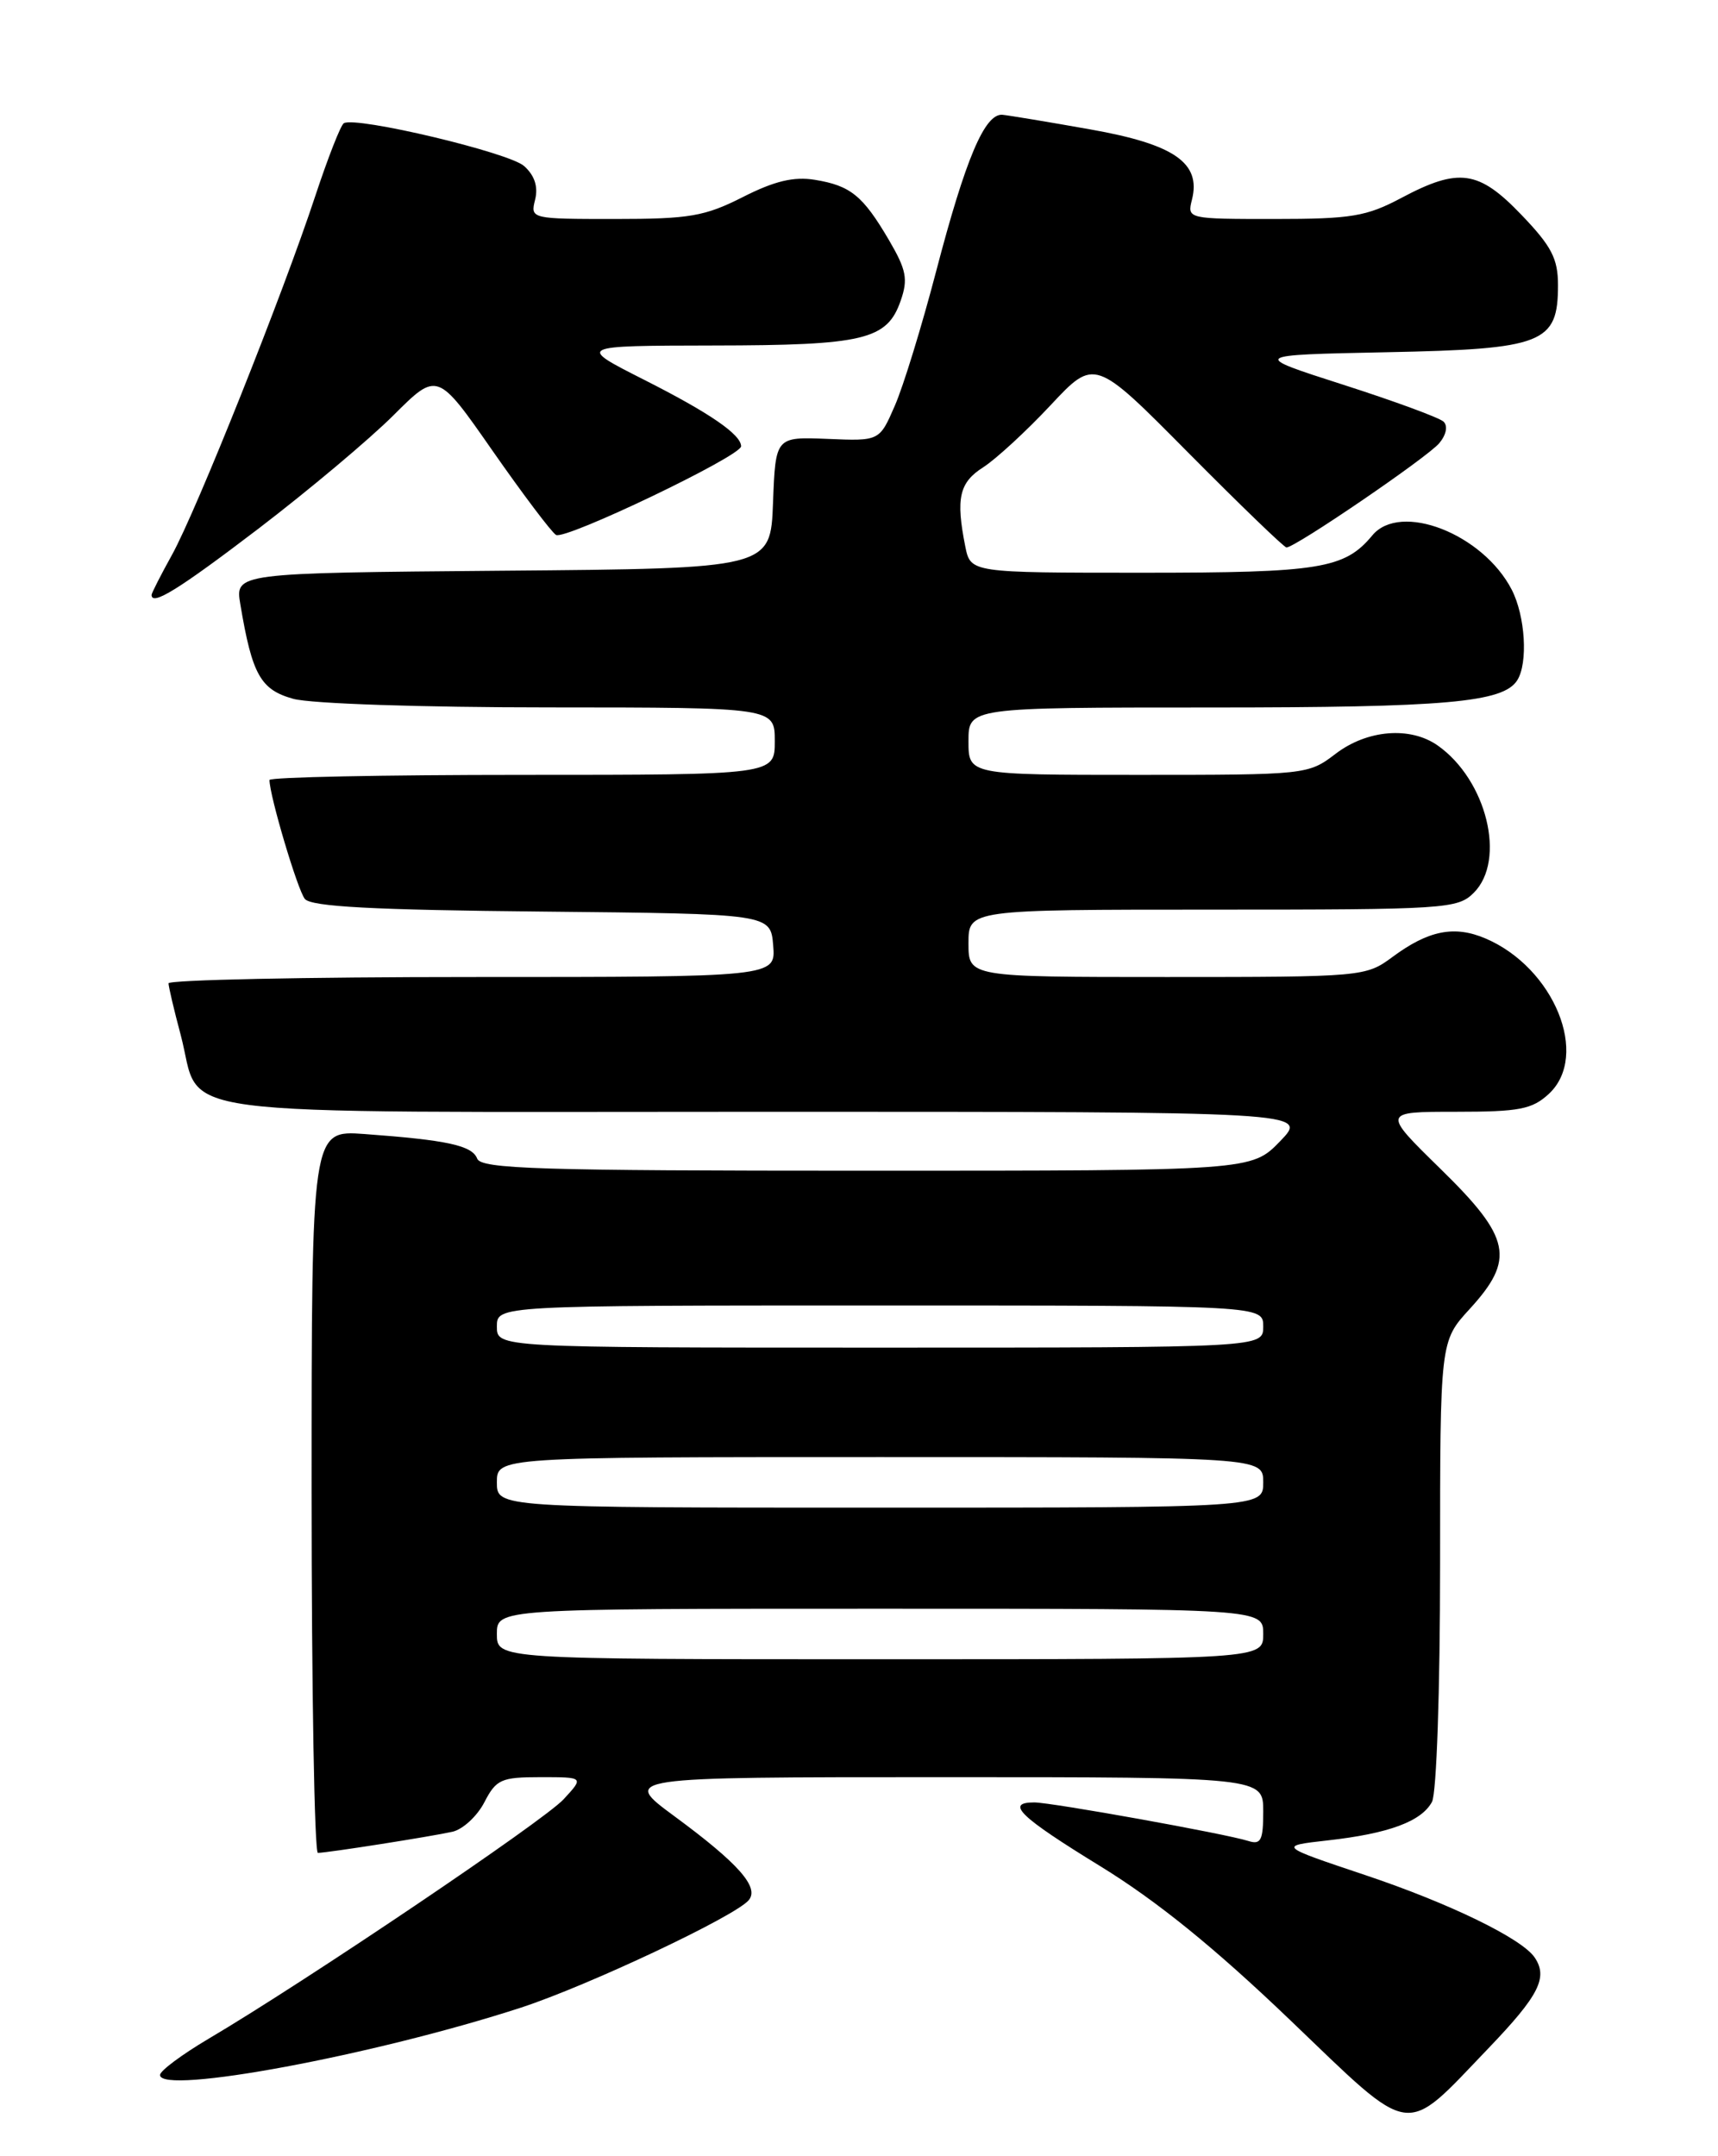 <?xml version="1.0" encoding="UTF-8" standalone="no"?>
<!DOCTYPE svg PUBLIC "-//W3C//DTD SVG 1.1//EN" "http://www.w3.org/Graphics/SVG/1.1/DTD/svg11.dtd" >
<svg xmlns="http://www.w3.org/2000/svg" xmlns:xlink="http://www.w3.org/1999/xlink" version="1.1" viewBox="0 0 204 256">
 <g >
 <path fill="currentColor"
d=" M 176.75 243.18 C 182.74 236.93 183.84 234.79 182.23 232.41 C 180.71 230.16 172.14 225.99 162.15 222.64 C 151.79 219.17 151.79 219.17 157.65 218.51 C 164.90 217.70 168.79 216.26 170.04 213.93 C 170.58 212.91 171.00 200.71 171.00 185.69 C 171.00 159.25 171.00 159.25 174.50 155.43 C 179.94 149.49 179.43 146.97 171.06 138.79 C 164.12 132.00 164.12 132.00 172.87 132.00 C 180.44 132.00 181.93 131.71 183.93 129.86 C 188.79 125.32 184.54 114.91 176.41 111.43 C 172.70 109.84 169.60 110.46 165.32 113.64 C 162.18 115.96 161.77 116.00 138.57 116.00 C 115.00 116.00 115.00 116.00 115.00 112.00 C 115.00 108.00 115.00 108.00 144.00 108.00 C 171.67 108.00 173.09 107.91 175.00 106.00 C 178.88 102.12 176.53 92.59 170.70 88.50 C 167.44 86.22 162.33 86.64 158.59 89.50 C 155.34 91.98 155.11 92.00 135.16 92.00 C 115.00 92.00 115.00 92.00 115.00 88.00 C 115.00 84.00 115.00 84.00 143.76 84.00 C 171.71 84.00 178.50 83.40 180.16 80.77 C 181.46 78.72 181.12 73.13 179.50 70.00 C 176.07 63.37 166.27 59.56 162.95 63.57 C 159.66 67.53 156.74 68.00 135.67 68.00 C 115.25 68.00 115.25 68.00 114.62 64.88 C 113.48 59.16 113.90 57.29 116.75 55.48 C 118.26 54.51 121.86 51.20 124.74 48.12 C 129.98 42.52 129.98 42.52 141.11 53.76 C 147.24 59.94 152.48 65.00 152.76 65.00 C 153.81 65.00 169.55 54.26 170.91 52.61 C 171.74 51.61 171.94 50.57 171.41 50.06 C 170.91 49.59 165.55 47.62 159.50 45.68 C 148.50 42.15 148.50 42.15 164.65 41.82 C 183.27 41.45 185.00 40.77 185.00 33.86 C 185.00 30.71 184.24 29.24 180.67 25.52 C 175.58 20.20 173.23 19.87 166.40 23.50 C 162.26 25.70 160.47 26.00 151.33 26.00 C 140.99 26.00 140.96 25.99 141.54 23.69 C 142.63 19.34 139.43 17.13 129.50 15.37 C 124.55 14.49 119.84 13.71 119.04 13.63 C 116.94 13.44 114.66 18.82 111.15 32.25 C 109.46 38.71 107.26 45.88 106.25 48.18 C 104.43 52.37 104.43 52.37 98.26 52.11 C 92.09 51.86 92.09 51.86 91.79 59.68 C 91.50 67.50 91.50 67.50 59.71 67.76 C 27.91 68.03 27.91 68.03 28.54 71.76 C 29.94 80.12 30.94 81.89 34.82 82.97 C 36.90 83.55 50.11 83.99 65.25 83.99 C 92.00 84.00 92.00 84.00 92.00 88.00 C 92.00 92.00 92.00 92.00 62.00 92.00 C 45.50 92.00 32.00 92.27 32.00 92.61 C 32.00 94.46 35.34 105.69 36.20 106.73 C 36.95 107.65 44.32 108.04 64.36 108.23 C 91.50 108.50 91.50 108.50 91.81 112.25 C 92.12 116.00 92.12 116.00 56.06 116.00 C 36.23 116.00 20.01 116.34 20.01 116.75 C 20.02 117.16 20.66 119.91 21.45 122.85 C 24.12 132.89 17.33 132.00 90.85 132.00 C 155.39 132.00 155.39 132.00 152.00 135.50 C 148.61 139.00 148.61 139.00 102.91 139.00 C 63.99 139.00 57.13 138.79 56.66 137.56 C 56.06 136.00 53.11 135.36 43.25 134.64 C 37.00 134.19 37.00 134.19 37.00 177.09 C 37.00 200.69 37.34 220.00 37.75 219.99 C 38.92 219.98 51.24 218.04 53.73 217.48 C 54.96 217.20 56.66 215.63 57.51 213.99 C 58.92 211.26 59.50 211.00 64.20 211.00 C 69.35 211.00 69.35 211.00 66.92 213.63 C 64.56 216.19 36.22 235.30 24.75 242.07 C 21.59 243.94 19.00 245.87 19.00 246.36 C 19.00 248.77 44.53 244.00 61.87 238.36 C 69.83 235.76 87.33 227.51 88.91 225.60 C 90.19 224.07 87.67 221.23 80.11 215.66 C 73.78 211.00 73.78 211.00 111.89 211.00 C 150.00 211.00 150.00 211.00 150.00 215.07 C 150.00 218.50 149.72 219.05 148.24 218.58 C 145.55 217.72 124.86 214.00 122.81 214.00 C 119.32 214.00 121.08 215.70 130.65 221.57 C 137.37 225.70 144.21 231.24 153.14 239.79 C 168.01 254.03 166.54 253.82 176.75 243.18 Z  M 30.70 62.76 C 36.64 58.22 43.85 52.17 46.72 49.31 C 51.93 44.11 51.93 44.11 58.48 53.51 C 62.08 58.67 65.48 63.18 66.02 63.51 C 67.08 64.17 88.00 54.15 88.00 52.99 C 88.00 51.59 84.27 49.03 76.50 45.10 C 68.50 41.05 68.50 41.05 84.70 41.02 C 102.61 41.00 105.34 40.35 106.95 35.70 C 107.84 33.15 107.63 32.05 105.56 28.51 C 102.46 23.23 101.00 22.04 96.76 21.35 C 94.26 20.94 91.96 21.49 88.20 23.40 C 83.68 25.69 81.86 26.00 73.01 26.00 C 63.03 26.00 62.97 25.98 63.54 23.71 C 63.92 22.18 63.49 20.84 62.24 19.72 C 60.47 18.11 42.26 13.79 40.83 14.63 C 40.46 14.84 38.94 18.73 37.44 23.26 C 33.63 34.83 23.32 60.65 20.42 65.88 C 19.09 68.28 18.00 70.42 18.00 70.63 C 18.00 71.98 21.20 70.00 30.70 62.76 Z  M 59.00 194.00 C 59.00 191.00 59.00 191.00 104.50 191.00 C 150.00 191.00 150.00 191.00 150.00 194.00 C 150.00 197.00 150.00 197.00 104.50 197.00 C 59.00 197.00 59.00 197.00 59.00 194.00 Z  M 59.00 176.00 C 59.00 173.00 59.00 173.00 104.50 173.00 C 150.00 173.00 150.00 173.00 150.00 176.00 C 150.00 179.00 150.00 179.00 104.50 179.00 C 59.00 179.00 59.00 179.00 59.00 176.00 Z  M 59.00 157.50 C 59.00 155.00 59.00 155.00 104.50 155.00 C 150.00 155.00 150.00 155.00 150.00 157.50 C 150.00 160.00 150.00 160.00 104.50 160.00 C 59.00 160.00 59.00 160.00 59.00 157.50 Z "/>
</g>
</svg>
